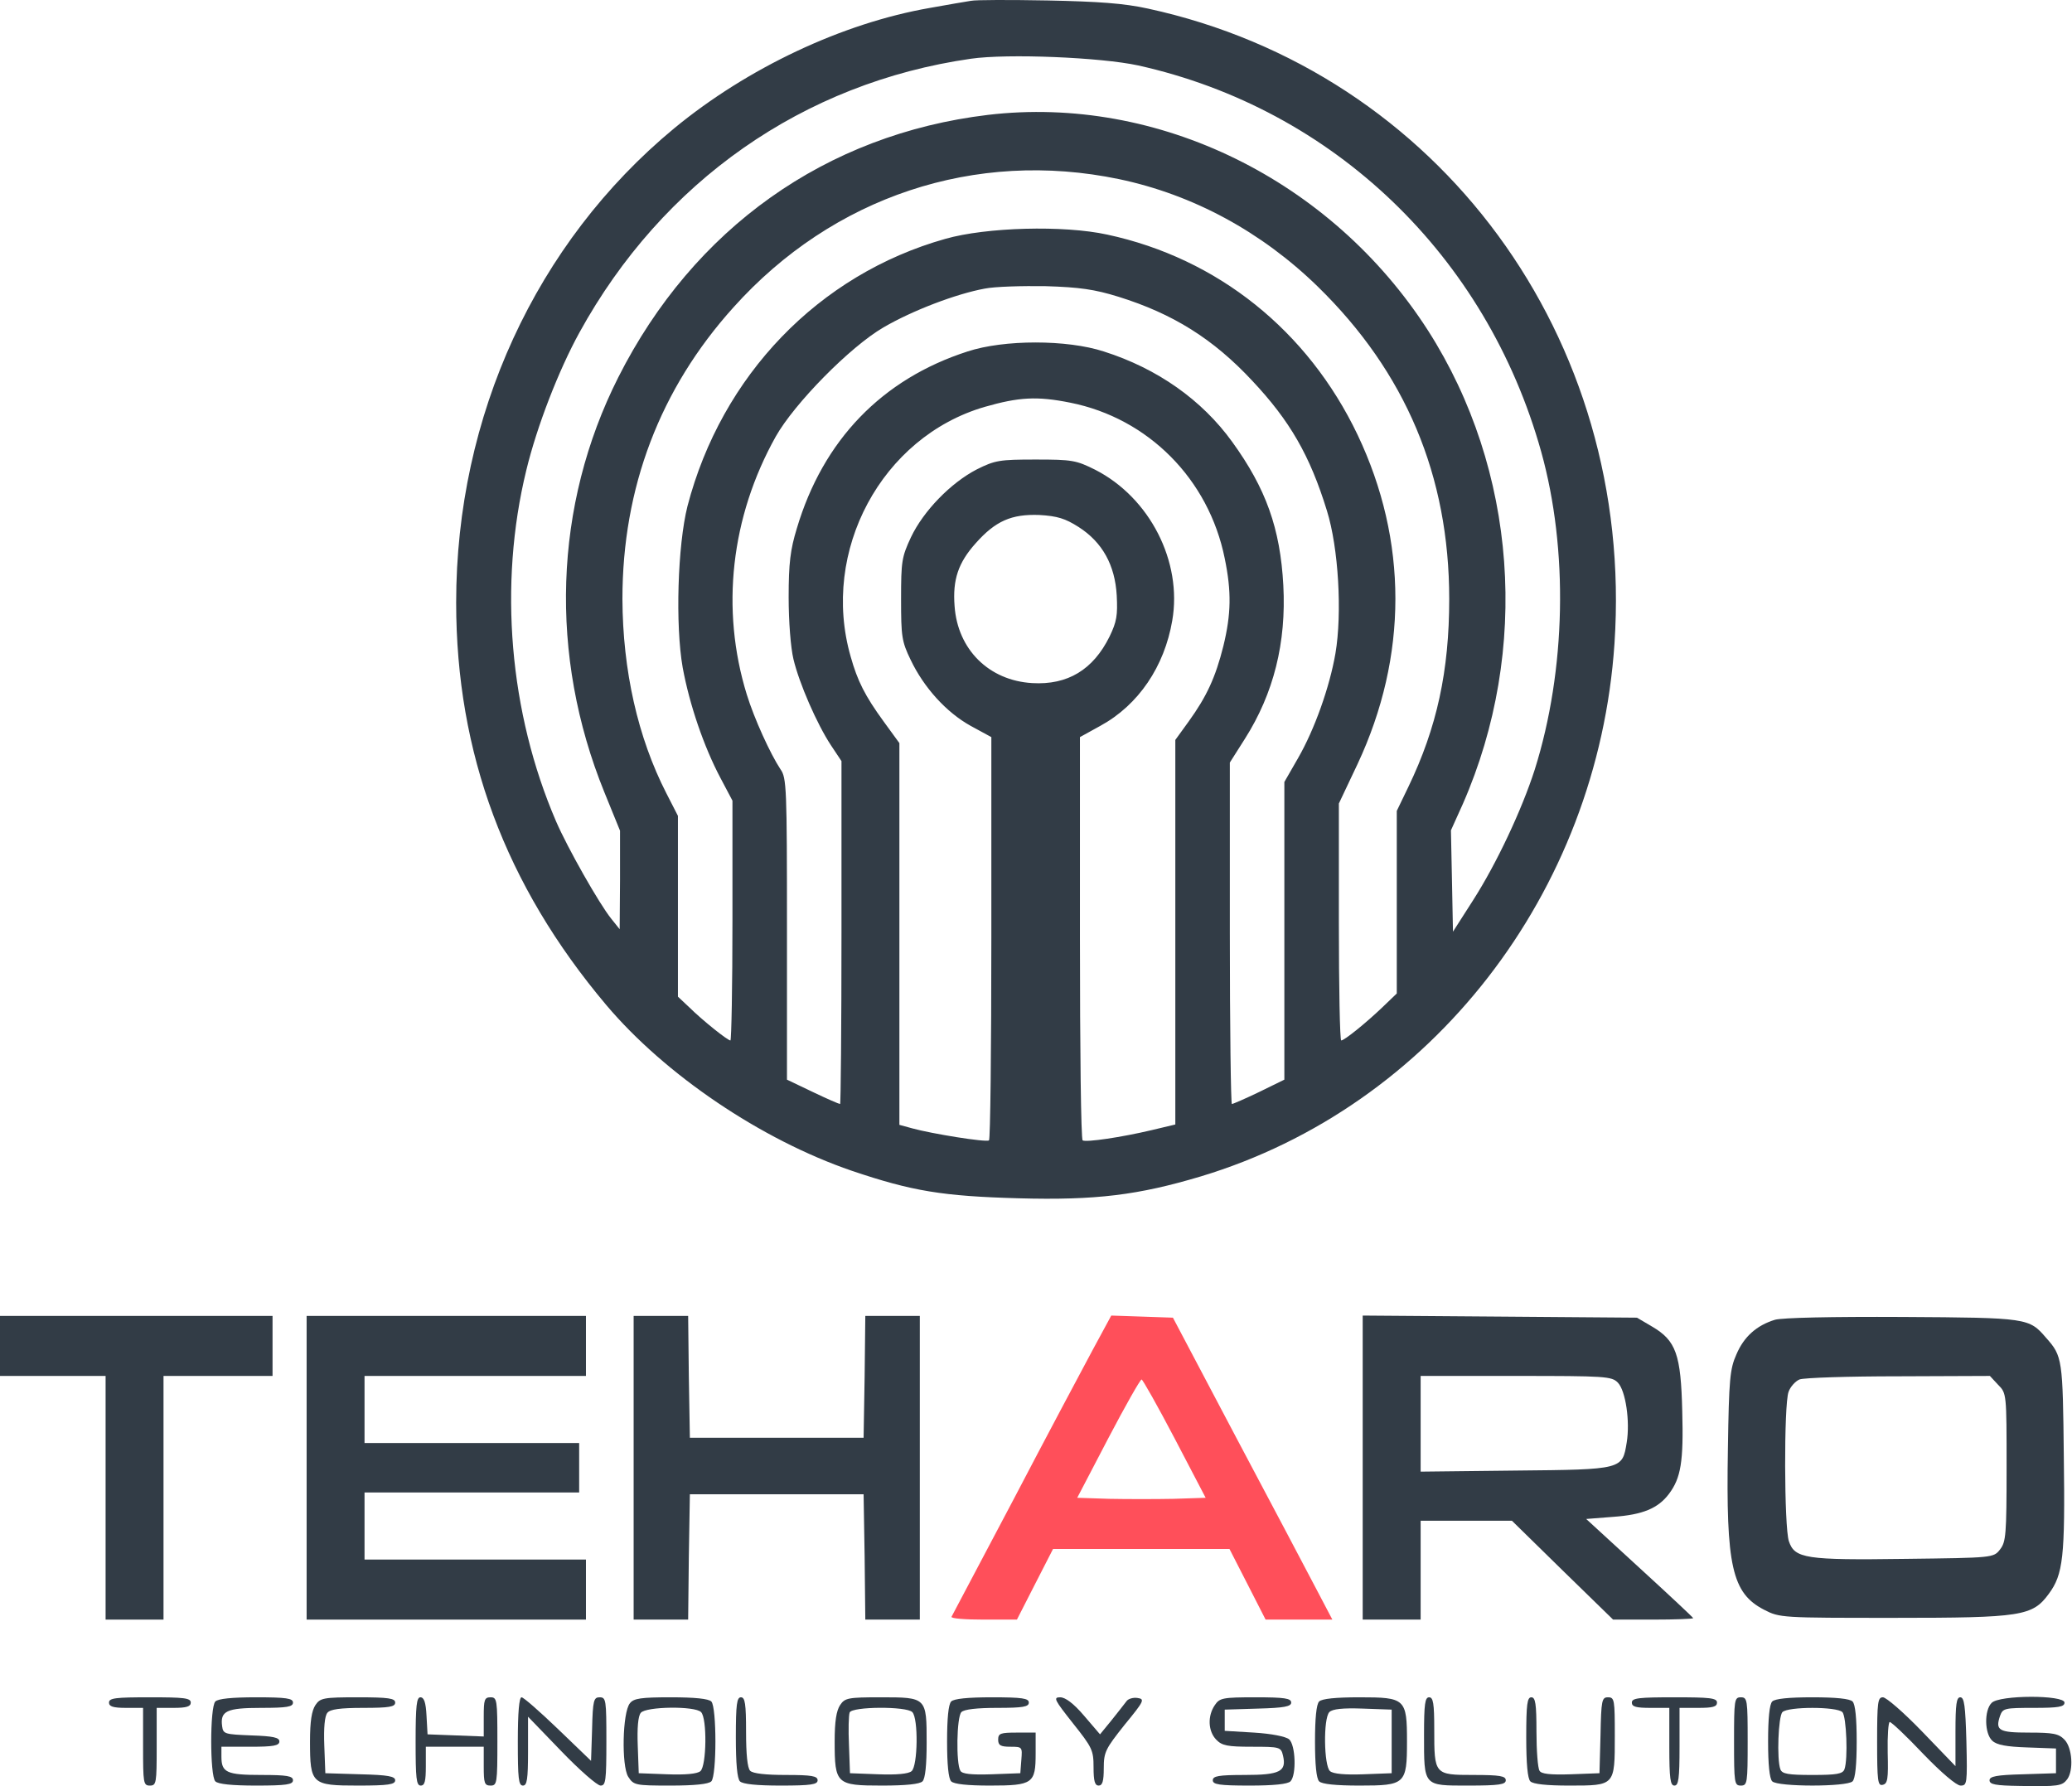 <svg width="58" height="50" viewBox="0 0 58 50" fill="none" xmlns="http://www.w3.org/2000/svg">
<path d="M27.178 0.023C27.045 0.043 26.53 0.132 26.034 0.221C23.583 0.646 20.922 1.902 18.872 3.592C15 6.795 12.769 11.648 12.769 16.868C12.769 21.079 14.142 24.776 16.965 28.127C18.615 30.084 21.304 31.903 23.841 32.773C25.538 33.347 26.387 33.485 28.513 33.544C30.678 33.604 31.861 33.455 33.615 32.931C40.072 30.984 44.725 25.003 45.193 18.015C45.765 9.474 40.281 2.01 32.137 0.241C31.46 0.092 30.754 0.043 29.324 0.013C28.275 -0.006 27.312 -0.006 27.178 0.023ZM31.861 1.832C37.325 3.048 41.607 7.151 43.142 12.647C43.905 15.385 43.838 18.756 42.961 21.544C42.599 22.671 41.893 24.173 41.235 25.201L40.672 26.081L40.644 24.657L40.615 23.244L40.949 22.503C42.837 18.192 42.465 13.151 39.976 9.256C37.268 5.035 32.414 2.653 27.655 3.216C23.116 3.76 19.416 6.389 17.308 10.561C15.496 14.149 15.363 18.351 16.917 22.176L17.356 23.254V24.628L17.346 26.012L17.108 25.715C16.774 25.3 15.887 23.738 15.563 22.987C14.257 19.952 13.951 16.364 14.733 13.161C15.029 11.935 15.639 10.363 16.221 9.306C18.548 5.075 22.486 2.317 27.178 1.644C28.208 1.496 30.812 1.605 31.861 1.832ZM31.327 5.015C33.396 5.45 35.313 6.488 36.886 8.021C39.347 10.423 40.567 13.319 40.567 16.769C40.567 18.776 40.224 20.367 39.423 22.028L39.099 22.7V25.251V27.811L38.698 28.196C38.221 28.651 37.63 29.126 37.544 29.126C37.506 29.126 37.478 27.633 37.478 25.814V22.493L38.002 21.386C39.413 18.37 39.413 15.138 38.002 12.172C36.61 9.256 34.083 7.23 30.993 6.567C29.772 6.3 27.607 6.36 26.463 6.686C22.916 7.684 20.198 10.512 19.244 14.169C18.968 15.266 18.901 17.5 19.11 18.687C19.301 19.725 19.702 20.901 20.169 21.781L20.503 22.413V25.765C20.503 27.613 20.474 29.126 20.446 29.126C20.369 29.126 19.673 28.572 19.292 28.196L18.977 27.9V25.369V22.839L18.653 22.206C17.852 20.644 17.432 18.766 17.423 16.769C17.423 13.655 18.472 10.887 20.531 8.604C23.316 5.5 27.302 4.175 31.327 5.015ZM31.308 8.307C32.833 8.782 33.959 9.484 35.055 10.66C36.104 11.777 36.667 12.746 37.144 14.298C37.468 15.336 37.573 17.164 37.382 18.291C37.22 19.23 36.8 20.417 36.333 21.227L35.952 21.89V26.061V30.223L35.246 30.569C34.855 30.757 34.512 30.905 34.483 30.905C34.455 30.905 34.426 28.75 34.426 26.12V21.346L34.846 20.684C35.656 19.408 36.009 17.985 35.923 16.384C35.837 14.792 35.437 13.675 34.493 12.37C33.644 11.194 32.395 10.314 30.898 9.839C29.868 9.503 28.103 9.503 27.083 9.839C24.689 10.611 23.04 12.321 22.305 14.792C22.124 15.385 22.076 15.761 22.076 16.72C22.076 17.402 22.134 18.133 22.21 18.45C22.372 19.132 22.868 20.268 23.259 20.861L23.555 21.306V26.101C23.555 28.74 23.535 30.905 23.516 30.905C23.488 30.905 23.144 30.757 22.753 30.569L22.029 30.223V26.012C22.029 22.048 22.019 21.771 21.847 21.534C21.561 21.099 21.113 20.12 20.903 19.438C20.169 17.056 20.455 14.476 21.714 12.222C22.238 11.293 23.793 9.711 24.727 9.167C25.538 8.693 26.759 8.228 27.56 8.08C27.846 8.021 28.618 8.001 29.276 8.011C30.22 8.04 30.64 8.1 31.308 8.307ZM29.963 11.273C32.137 11.708 33.835 13.408 34.283 15.632C34.474 16.561 34.464 17.184 34.245 18.084C34.025 18.964 33.778 19.497 33.272 20.199L32.9 20.713V26.101V31.478L32.233 31.637C31.403 31.834 30.402 31.983 30.306 31.923C30.259 31.903 30.23 29.353 30.23 26.259V20.634L30.802 20.318C31.87 19.735 32.595 18.657 32.814 17.372C33.1 15.721 32.185 13.932 30.659 13.151C30.125 12.884 30.011 12.864 28.99 12.864C27.979 12.864 27.855 12.884 27.34 13.141C26.616 13.517 25.853 14.298 25.5 15.039C25.242 15.593 25.223 15.711 25.223 16.769C25.223 17.817 25.242 17.955 25.49 18.469C25.862 19.25 26.492 19.942 27.169 20.318L27.75 20.634V26.259C27.75 29.353 27.722 31.903 27.684 31.923C27.598 31.983 26.072 31.735 25.538 31.587L25.176 31.488V26.14V20.802L24.737 20.199C24.212 19.478 24.003 19.062 23.812 18.38C22.963 15.425 24.68 12.232 27.56 11.391C28.523 11.115 29.028 11.085 29.963 11.273ZM30.192 14.752C30.859 15.178 31.212 15.82 31.26 16.67C31.288 17.224 31.26 17.402 31.06 17.817C30.602 18.746 29.887 19.181 28.895 19.122C27.684 19.052 26.806 18.183 26.721 16.967C26.663 16.225 26.825 15.751 27.312 15.207C27.865 14.584 28.313 14.387 29.095 14.416C29.601 14.446 29.82 14.515 30.192 14.752Z" fill="#323C46"/>
<path d="M-0 37.677V38.517H1.478H2.956V41.928V45.338H3.766H4.577V41.928V38.517H6.103H7.629V37.677V36.837H3.814H-0V37.677Z" fill="#323C46"/>
<path d="M8.583 41.087V45.338H12.492H16.402V44.498V43.657H13.303H10.204V42.718V41.779H13.208H16.212V41.087V40.395H13.208H10.204V39.456V38.517H13.303H16.402V37.677V36.837H12.492H8.583V41.087Z" fill="#323C46"/>
<path d="M17.737 41.087V45.338H18.5H19.263L19.282 43.578L19.311 41.829H21.743H24.174L24.203 43.578L24.222 45.338H24.985H25.748V41.087V36.837H24.985H24.222L24.203 38.537L24.174 40.247H21.743H19.311L19.282 38.537L19.263 36.837H18.5H17.737V41.087Z" fill="#323C46"/>
<path d="M30.583 37.795C30.297 38.329 29.295 40.207 28.37 41.977C27.436 43.746 26.654 45.219 26.635 45.259C26.616 45.308 27.016 45.338 27.531 45.338H28.466L28.971 44.349L29.477 43.361H31.947H34.416L34.922 44.349L35.427 45.338H36.362H37.296L36.839 44.468C36.591 43.993 35.589 42.096 34.607 40.247L32.833 36.886L31.965 36.856L31.107 36.827L30.583 37.795ZM32.881 40.267L33.749 41.928L32.852 41.957C32.356 41.967 31.546 41.967 31.05 41.957L30.154 41.928L31.021 40.267C31.498 39.357 31.918 38.616 31.956 38.616C31.985 38.616 32.404 39.357 32.881 40.267Z" fill="#FF4F5A"/>
<path d="M38.145 41.087V45.338H38.956H39.767V43.954V42.57H41.044H42.322L43.734 43.954L45.154 45.338H46.28C46.89 45.338 47.396 45.318 47.396 45.298C47.396 45.279 46.718 44.646 45.898 43.895L44.401 42.521L45.164 42.461C45.984 42.402 46.413 42.224 46.718 41.819C47.052 41.374 47.129 40.919 47.09 39.506C47.052 37.914 46.919 37.529 46.242 37.133L45.822 36.886L41.988 36.856L38.145 36.827V41.087ZM45.288 38.705C45.507 38.932 45.631 39.792 45.536 40.376C45.412 41.137 45.431 41.137 42.427 41.166L39.767 41.196V39.861V38.517H42.437C44.945 38.517 45.116 38.527 45.288 38.705Z" fill="#323C46"/>
<path d="M49.684 36.945C49.169 37.103 48.816 37.42 48.606 37.914C48.425 38.319 48.397 38.606 48.368 40.553C48.311 43.845 48.483 44.597 49.379 45.061C49.818 45.289 49.875 45.289 53.022 45.289C56.598 45.289 56.894 45.239 57.351 44.616C57.752 44.073 57.809 43.588 57.771 40.781C57.742 38.043 57.733 37.964 57.275 37.45C56.798 36.896 56.77 36.886 53.26 36.866C51.267 36.856 49.894 36.886 49.684 36.945ZM55.931 38.764C56.169 39.002 56.169 39.011 56.169 41.068C56.169 42.965 56.15 43.163 55.988 43.371C55.806 43.608 55.797 43.608 53.337 43.638C50.542 43.677 50.237 43.628 50.075 43.144C49.942 42.758 49.932 39.318 50.066 38.962C50.113 38.824 50.256 38.665 50.371 38.616C50.495 38.567 51.744 38.527 53.146 38.527L55.702 38.517L55.931 38.764Z" fill="#323C46"/>
<path d="M3.051 47.661C3.051 47.77 3.165 47.809 3.528 47.809H4.005V48.897C4.005 49.915 4.014 49.984 4.195 49.984C4.377 49.984 4.386 49.915 4.386 48.897V47.809H4.863C5.225 47.809 5.34 47.77 5.34 47.661C5.34 47.532 5.149 47.513 4.195 47.513C3.242 47.513 3.051 47.532 3.051 47.661Z" fill="#323C46"/>
<path d="M6.027 47.631C5.874 47.789 5.874 49.707 6.027 49.865C6.103 49.944 6.494 49.984 7.171 49.984C8.02 49.984 8.201 49.954 8.201 49.836C8.201 49.717 8.039 49.687 7.314 49.687C6.341 49.687 6.198 49.618 6.198 49.173V48.897H7.009C7.657 48.897 7.82 48.867 7.82 48.748C7.82 48.639 7.648 48.6 7.038 48.58C6.294 48.55 6.246 48.541 6.218 48.323C6.16 47.898 6.341 47.809 7.305 47.809C8.039 47.809 8.201 47.779 8.201 47.661C8.201 47.542 8.02 47.513 7.171 47.513C6.494 47.513 6.103 47.552 6.027 47.631Z" fill="#323C46"/>
<path d="M8.83 47.73C8.725 47.888 8.678 48.185 8.678 48.748C8.678 49.944 8.725 49.984 10.022 49.984C10.871 49.984 11.062 49.954 11.062 49.836C11.062 49.727 10.871 49.687 10.089 49.668L9.107 49.638L9.078 48.867C9.059 48.373 9.088 48.036 9.164 47.947C9.24 47.849 9.517 47.809 10.165 47.809C10.9 47.809 11.062 47.779 11.062 47.661C11.062 47.542 10.881 47.513 10.022 47.513C9.05 47.513 8.964 47.532 8.83 47.73Z" fill="#323C46"/>
<path d="M11.634 48.748C11.634 49.776 11.653 49.984 11.777 49.984C11.892 49.984 11.92 49.855 11.92 49.44V48.897H12.731H13.541V49.44C13.541 49.915 13.56 49.984 13.732 49.984C13.913 49.984 13.923 49.915 13.923 48.748C13.923 47.582 13.913 47.513 13.732 47.513C13.56 47.513 13.541 47.582 13.541 48.056V48.61L12.759 48.58L11.968 48.55L11.939 48.027C11.92 47.661 11.872 47.513 11.768 47.513C11.663 47.513 11.634 47.74 11.634 48.748Z" fill="#323C46"/>
<path d="M14.495 48.748C14.495 49.776 14.514 49.984 14.638 49.984C14.752 49.984 14.781 49.816 14.781 49.025V48.056L15.716 49.025C16.221 49.549 16.717 49.984 16.812 49.984C16.955 49.984 16.974 49.855 16.974 48.748C16.974 47.582 16.965 47.513 16.784 47.513C16.622 47.513 16.593 47.592 16.574 48.402L16.545 49.292L15.62 48.402C15.115 47.918 14.657 47.513 14.6 47.513C14.533 47.513 14.495 47.928 14.495 48.748Z" fill="#323C46"/>
<path d="M17.632 47.681C17.423 47.938 17.394 49.43 17.585 49.737C17.737 49.974 17.785 49.984 18.767 49.984C19.444 49.984 19.835 49.944 19.912 49.865C20.064 49.707 20.064 47.789 19.912 47.631C19.835 47.552 19.444 47.513 18.777 47.513C17.947 47.513 17.737 47.542 17.632 47.681ZM19.625 47.928C19.797 48.106 19.778 49.43 19.607 49.579C19.521 49.658 19.177 49.687 18.672 49.668L17.88 49.638L17.852 48.867C17.833 48.373 17.861 48.036 17.938 47.947C18.081 47.77 19.454 47.75 19.625 47.928Z" fill="#323C46"/>
<path d="M20.598 48.63C20.598 49.371 20.636 49.786 20.712 49.865C20.789 49.944 21.18 49.984 21.857 49.984C22.706 49.984 22.887 49.954 22.887 49.836C22.887 49.717 22.724 49.687 22 49.687C21.437 49.687 21.075 49.648 20.998 49.569C20.922 49.49 20.884 49.104 20.884 48.481C20.884 47.691 20.855 47.513 20.741 47.513C20.627 47.513 20.598 47.7 20.598 48.63Z" fill="#323C46"/>
<path d="M23.517 47.73C23.412 47.888 23.364 48.185 23.364 48.748C23.364 49.944 23.412 49.984 24.69 49.984C25.357 49.984 25.748 49.944 25.824 49.865C25.901 49.786 25.939 49.401 25.939 48.788C25.939 47.513 25.939 47.513 24.651 47.513C23.736 47.513 23.65 47.532 23.517 47.73ZM25.538 47.928C25.71 48.106 25.691 49.43 25.519 49.579C25.433 49.658 25.09 49.687 24.585 49.668L23.793 49.638L23.765 48.857C23.745 48.422 23.755 48.017 23.784 47.938C23.85 47.77 25.376 47.76 25.538 47.928Z" fill="#323C46"/>
<path d="M26.625 47.631C26.549 47.71 26.511 48.106 26.511 48.748C26.511 49.391 26.549 49.786 26.625 49.865C26.701 49.944 27.083 49.984 27.712 49.984C28.914 49.984 28.99 49.925 28.99 49.084V48.501H28.466C28.008 48.501 27.941 48.521 27.941 48.699C27.941 48.857 28.008 48.897 28.285 48.897C28.618 48.897 28.618 48.906 28.59 49.262L28.561 49.638L27.76 49.668C27.178 49.687 26.93 49.658 26.883 49.569C26.759 49.371 26.778 48.066 26.911 47.928C26.988 47.849 27.35 47.809 27.913 47.809C28.637 47.809 28.799 47.779 28.799 47.661C28.799 47.542 28.618 47.513 27.77 47.513C27.093 47.513 26.701 47.552 26.625 47.631Z" fill="#323C46"/>
<path d="M30.029 48.234C30.573 48.916 30.611 48.995 30.611 49.47C30.611 49.865 30.649 49.984 30.754 49.984C30.859 49.984 30.897 49.865 30.897 49.499C30.897 49.045 30.945 48.956 31.479 48.284C32.032 47.611 32.051 47.562 31.841 47.532C31.727 47.513 31.574 47.552 31.527 47.631C31.47 47.71 31.279 47.947 31.107 48.165L30.792 48.55L30.344 48.027C30.049 47.681 29.82 47.513 29.677 47.513C29.476 47.513 29.515 47.582 30.029 48.234Z" fill="#323C46"/>
<path d="M34.007 47.73C33.797 48.036 33.816 48.462 34.045 48.699C34.207 48.867 34.359 48.897 35.046 48.897C35.828 48.897 35.857 48.906 35.914 49.144C36.019 49.589 35.828 49.687 34.846 49.687C34.111 49.687 33.949 49.717 33.949 49.836C33.949 49.954 34.13 49.984 34.979 49.984C35.656 49.984 36.047 49.944 36.124 49.865C36.295 49.687 36.267 48.847 36.085 48.689C35.99 48.61 35.59 48.531 35.103 48.501L34.283 48.452V48.155V47.858L35.218 47.829C35.952 47.809 36.143 47.77 36.143 47.661C36.143 47.542 35.962 47.513 35.151 47.513C34.226 47.513 34.14 47.532 34.007 47.73Z" fill="#323C46"/>
<path d="M36.925 47.631C36.848 47.71 36.81 48.106 36.81 48.748C36.81 49.391 36.848 49.786 36.925 49.865C37.001 49.944 37.392 49.984 38.059 49.984C39.337 49.984 39.385 49.944 39.385 48.748C39.385 47.552 39.337 47.513 38.059 47.513C37.392 47.513 37.001 47.552 36.925 47.631ZM38.956 48.748V49.638L38.164 49.668C37.659 49.687 37.316 49.658 37.23 49.579C37.058 49.43 37.039 48.106 37.211 47.928C37.296 47.839 37.592 47.809 38.145 47.829L38.956 47.858V48.748Z" fill="#323C46"/>
<path d="M39.862 48.56C39.862 50.014 39.833 49.984 41.101 49.984C41.969 49.984 42.15 49.954 42.15 49.836C42.15 49.717 41.988 49.687 41.244 49.687C40.148 49.687 40.148 49.677 40.148 48.412C40.148 47.681 40.119 47.513 40.005 47.513C39.89 47.513 39.862 47.69 39.862 48.56Z" fill="#323C46"/>
<path d="M42.723 48.63C42.723 49.371 42.761 49.786 42.837 49.865C42.913 49.944 43.295 49.984 43.924 49.984C45.212 49.984 45.202 49.994 45.202 48.59C45.202 47.582 45.193 47.513 45.011 47.513C44.84 47.513 44.821 47.592 44.802 48.57L44.773 49.638L43.972 49.668C43.39 49.687 43.142 49.658 43.095 49.569C43.047 49.499 43.009 49.005 43.009 48.471C43.009 47.691 42.98 47.513 42.866 47.513C42.751 47.513 42.723 47.7 42.723 48.63Z" fill="#323C46"/>
<path d="M45.679 47.661C45.679 47.779 45.803 47.809 46.204 47.809H46.728V48.897C46.728 49.796 46.757 49.984 46.871 49.984C46.986 49.984 47.014 49.796 47.014 48.897V47.809H47.539C47.939 47.809 48.063 47.779 48.063 47.661C48.063 47.532 47.863 47.513 46.871 47.513C45.88 47.513 45.679 47.532 45.679 47.661Z" fill="#323C46"/>
<path d="M48.54 48.748C48.54 49.915 48.549 49.984 48.73 49.984C48.912 49.984 48.921 49.915 48.921 48.748C48.921 47.582 48.912 47.513 48.73 47.513C48.549 47.513 48.54 47.582 48.54 48.748Z" fill="#323C46"/>
<path d="M49.608 47.631C49.532 47.71 49.493 48.106 49.493 48.748C49.493 49.391 49.532 49.786 49.608 49.865C49.76 50.023 51.706 50.023 51.858 49.865C51.935 49.786 51.973 49.391 51.973 48.748C51.973 48.106 51.935 47.71 51.858 47.631C51.782 47.552 51.391 47.513 50.733 47.513C50.075 47.513 49.684 47.552 49.608 47.631ZM51.572 47.928C51.687 48.046 51.734 49.252 51.63 49.529C51.582 49.658 51.41 49.687 50.733 49.687C50.056 49.687 49.884 49.658 49.837 49.529C49.732 49.252 49.779 48.046 49.894 47.928C50.047 47.77 51.42 47.77 51.572 47.928Z" fill="#323C46"/>
<path d="M52.545 48.758C52.545 49.855 52.564 49.994 52.697 49.964C52.841 49.934 52.86 49.806 52.841 49.065C52.831 48.59 52.86 48.205 52.898 48.205C52.946 48.205 53.365 48.6 53.832 49.094C54.347 49.628 54.767 49.984 54.881 49.984C55.062 49.984 55.072 49.934 55.044 48.748C55.015 47.75 54.986 47.513 54.872 47.513C54.767 47.513 54.738 47.7 54.738 48.471V49.44L53.804 48.471C53.298 47.947 52.802 47.513 52.707 47.513C52.564 47.513 52.545 47.641 52.545 48.758Z" fill="#323C46"/>
<path d="M55.749 47.671C55.54 47.878 55.549 48.531 55.769 48.729C55.892 48.847 56.169 48.897 56.741 48.916L57.552 48.946V49.292V49.638L56.627 49.668C55.883 49.687 55.692 49.727 55.692 49.836C55.692 49.954 55.864 49.984 56.531 49.994C57.628 50.014 57.724 49.994 57.867 49.806C58.048 49.559 58.01 48.926 57.79 48.699C57.628 48.531 57.475 48.501 56.798 48.501C55.95 48.501 55.845 48.442 55.988 48.027C56.064 47.819 56.121 47.809 56.932 47.809C57.628 47.809 57.79 47.78 57.79 47.661C57.79 47.444 55.959 47.444 55.749 47.671Z" fill="#323C46"/>
</svg>
